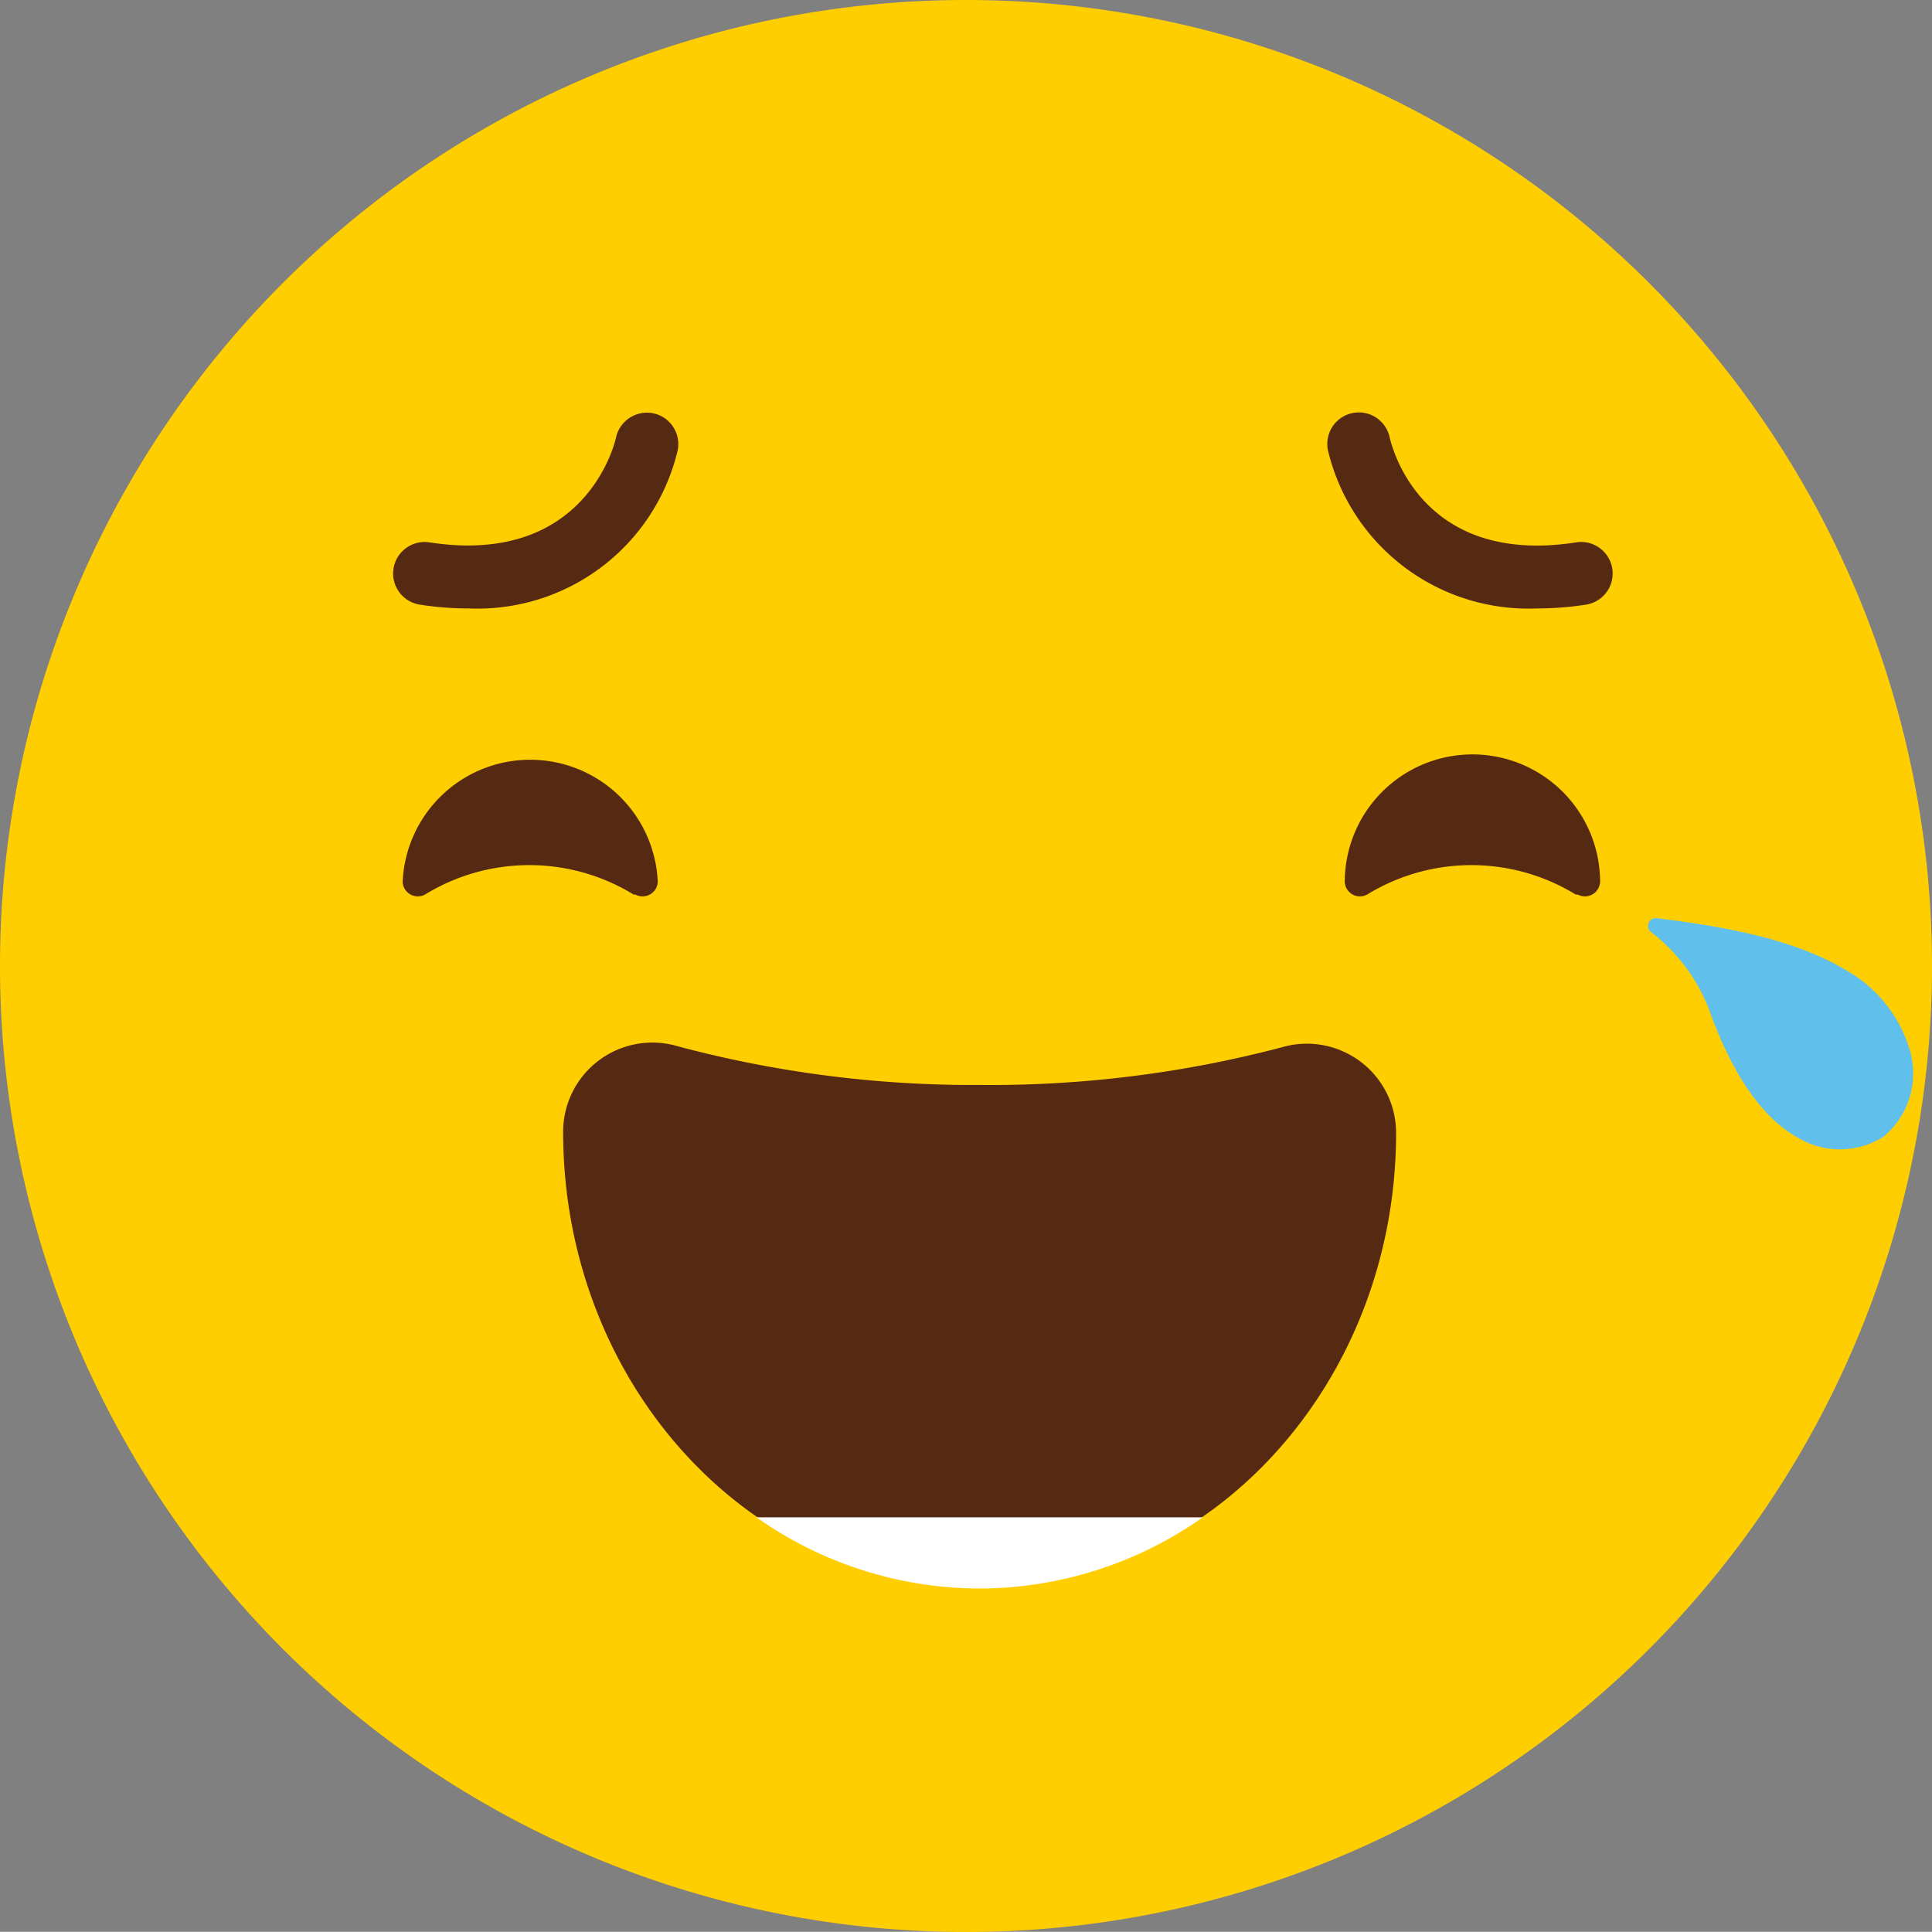 <svg xmlns="http://www.w3.org/2000/svg" width="86.56" height="86.55" viewBox="0 0 86.56 86.55">
  <rect x="0" y="0" width="86.56" height="86.55" fill="#808080" stroke="none"/>
  <defs>
    <style>
      .cls-1 {
        fill: #ffce00;
      }

      .cls-2 {
        fill: #562912;
      }

      .cls-3 {
        fill: #fff;
      }

      .cls-4 {
        fill: #61c0eb;
      }
    </style>
  </defs>
  <title>Asset 5emoji</title>
  <g id="Layer_2" data-name="Layer 2">
    <g id="Layer_1-2" data-name="Layer 1">
      <g>
        <path class="cls-1" d="M86.56,43.28A43.28,43.28,0,1,1,43.28,0,43.28,43.28,0,0,1,86.56,43.28Z"/>
        <g>
          <path class="cls-2" d="M70.69,40.08a.68.68,0,0,0,1-.56v0a5.72,5.72,0,0,0-11.44,0v0a.68.68,0,0,0,1,.56,8.94,8.94,0,0,1,9.35,0Z"/>
          <path class="cls-2" d="M28.47,40.08a.68.68,0,0,0,1-.56v0a5.72,5.72,0,0,0-11.43,0v0a.68.68,0,0,0,1,.56,8.94,8.94,0,0,1,9.35,0Z"/>
        </g>
        <g>
          <path class="cls-2" d="M68.86,27.26a9.23,9.23,0,0,1-9.36-7.07,1.41,1.41,0,0,1,2.76-.6c.14.61,1.53,5.77,8.36,4.71a1.41,1.41,0,0,1,.44,2.79A14.4,14.4,0,0,1,68.86,27.26Z"/>
          <path class="cls-2" d="M21,27.26a14.18,14.18,0,0,1-2.19-.17,1.41,1.41,0,1,1,.43-2.79c7,1.08,8.31-4.46,8.36-4.7a1.42,1.42,0,0,1,1.68-1.08,1.41,1.41,0,0,1,1.08,1.67A9.22,9.22,0,0,1,21,27.26Z"/>
        </g>
        <g>
          <path class="cls-2" d="M30.38,46.88a4,4,0,0,0-5.15,3.82v0c0,11.28,8.35,20.42,18.66,20.42S62.55,62,62.55,50.75v0a4,4,0,0,0-5.15-3.82,51.29,51.29,0,0,1-13.51,1.68A51.29,51.29,0,0,1,30.38,46.88Z"/>
          <path class="cls-3" d="M43.89,71.17a17.41,17.41,0,0,0,10-3.19h-20A17.38,17.38,0,0,0,43.89,71.17Z"/>
        </g>
        <path class="cls-4" d="M82.68,43.45a6.1,6.1,0,0,1,2.82,3.39,3.7,3.7,0,0,1-1.1,4.08,3.65,3.65,0,0,1-3.82.07c-1.93-1.05-3.16-3.47-3.9-5.46A8,8,0,0,0,74,41.78a.35.35,0,0,1,.25-.64C76.9,41.47,80.27,42,82.68,43.45Z"/>
      </g>
    </g>
  </g>
</svg>
